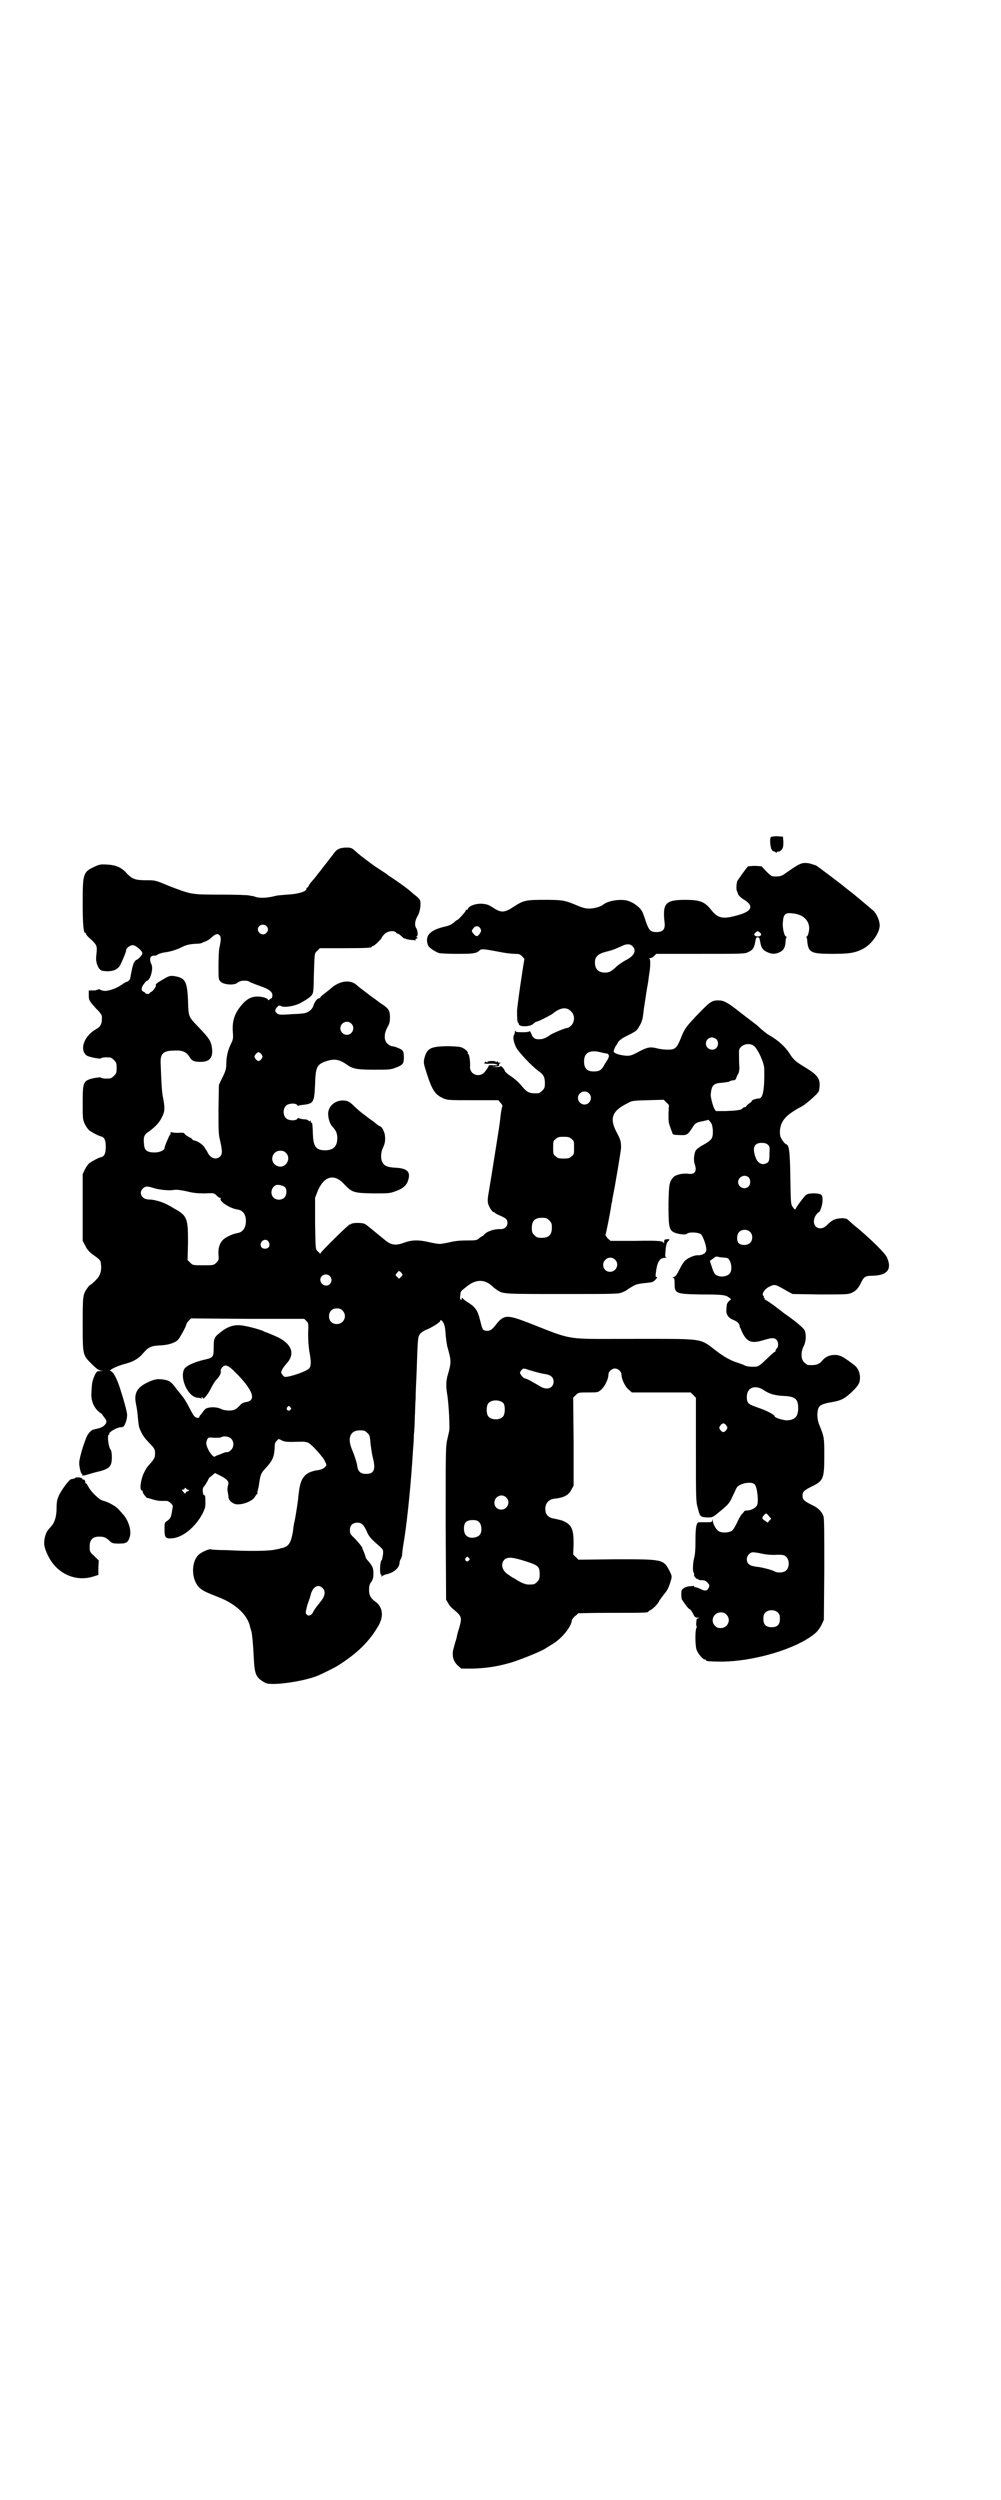 <?xml version="1.0" standalone="no"?>
<!DOCTYPE svg PUBLIC "-//W3C//DTD SVG 20010904//EN"
 "http://www.w3.org/TR/2001/REC-SVG-20010904/DTD/svg10.dtd">
<svg version="1.0" xmlns="http://www.w3.org/2000/svg"
 width="1150pt" height="2870pt" viewBox="0 0 1150 2870"
 preserveAspectRatio="xMidYMid meet">
<g transform="translate(0,2870) scale(0.5,-0.5)"
fill="#000000" stroke="none">
<path d="M1771 3818 c-3 -5 -1 -26 3 -30 2 -2 4 -3 4 -3 0 1 1 0 3 -1 3 -2 4
-2 4 -1 1 2 2 2 4 2 1 -1 4 1 7 4 3 4 4 7 4 18 l-1 12 -13 1 c-9 0 -14 -1 -15
-2z"/>
<path d="M779 3791 c-4 -1 -9 -6 -11 -9 -3 -4 -5 -7 -6 -8 -1 -1 -4 -5 -7 -9
-3 -4 -6 -8 -7 -9 -1 -1 -4 -5 -7 -9 -3 -4 -6 -8 -7 -9 -1 -1 -4 -5 -7 -9 -3
-4 -8 -10 -10 -12 -2 -2 -5 -6 -7 -9 -1 -4 -4 -6 -4 -6 -1 0 -2 -1 -2 -3 0 -6
-20 -12 -44 -13 -13 -1 -25 -2 -27 -3 -20 -5 -38 -6 -49 -1 -4 1 -6 1 -6 1 0
0 -2 0 -5 1 -3 1 -32 2 -65 2 -69 0 -68 0 -120 20 -31 13 -31 13 -52 13 -26 0
-32 3 -44 15 -12 14 -25 20 -46 21 -16 1 -18 0 -29 -5 -26 -12 -27 -16 -27
-83 0 -51 2 -69 6 -69 1 0 2 -1 2 -3 0 -1 4 -6 10 -11 5 -4 10 -10 12 -13 3
-6 3 -9 1 -27 -1 -11 2 -21 7 -28 4 -5 7 -5 17 -6 15 0 23 3 30 12 4 7 15 32
15 37 0 4 9 11 15 11 7 0 23 -14 22 -19 0 -4 -11 -15 -14 -15 -1 0 -4 -4 -6
-8 -3 -8 -4 -14 -8 -35 -1 -3 -4 -6 -7 -7 -4 -1 -10 -5 -14 -8 -12 -8 -30 -14
-39 -13 -5 1 -9 2 -9 3 0 1 -2 1 -5 0 -4 -1 -6 -2 -6 -2 -1 0 -4 0 -8 0 l-7 0
0 -11 c0 -12 1 -13 18 -32 7 -6 12 -14 12 -16 1 -17 -2 -24 -15 -31 -27 -16
-37 -48 -19 -60 6 -3 29 -8 32 -6 1 2 10 3 21 2 2 0 6 -3 9 -6 5 -5 6 -7 6
-18 0 -11 -1 -13 -6 -18 -3 -3 -7 -6 -9 -6 -11 -1 -20 0 -21 2 -2 1 -7 0 -15
-1 -26 -6 -27 -8 -27 -57 0 -37 0 -38 5 -49 3 -6 8 -13 11 -15 6 -4 22 -13 26
-13 8 -2 11 -9 11 -24 0 -15 -3 -22 -11 -24 -4 0 -20 -9 -26 -13 -3 -2 -8 -9
-11 -15 l-5 -11 0 -76 0 -77 6 -11 c3 -7 8 -13 14 -18 21 -15 21 -15 22 -25 2
-13 -2 -26 -9 -33 -7 -8 -17 -16 -17 -15 0 1 -2 -2 -5 -6 -11 -15 -11 -19 -11
-84 0 -71 0 -70 21 -91 11 -11 16 -14 21 -15 7 0 7 0 -1 -1 -8 0 -9 0 -14 -11
-5 -12 -6 -16 -7 -41 -1 -19 8 -36 22 -45 2 -1 5 -6 8 -10 5 -6 5 -8 4 -12 -4
-7 -10 -11 -20 -13 -13 -3 -14 -3 -21 -12 -6 -7 -21 -54 -21 -67 0 -9 4 -25 6
-25 1 0 2 -1 1 -2 -2 -3 5 -2 14 1 4 1 16 5 26 7 23 6 28 12 28 32 0 9 -1 15
-3 18 -5 6 -8 34 -4 34 1 0 2 1 1 2 -2 3 16 14 25 15 2 0 4 0 6 1 4 0 10 16
10 26 1 6 -8 37 -17 65 -7 21 -15 36 -21 37 -6 2 16 12 31 16 20 5 33 12 43
24 13 15 18 18 40 19 20 1 35 6 42 14 4 5 18 30 18 34 0 1 2 5 5 8 l6 6 130
-1 130 0 5 -5 c5 -5 5 -6 4 -29 0 -16 1 -31 3 -42 4 -21 4 -32 0 -37 -3 -5
-28 -15 -46 -19 -11 -2 -11 -2 -15 2 -2 3 -4 6 -4 6 0 5 5 13 13 22 19 21 12
43 -19 59 -13 6 -23 10 -28 12 -1 0 -4 1 -7 3 -12 5 -40 12 -51 13 -16 2 -31
-3 -45 -14 -17 -13 -18 -15 -18 -36 0 -22 -1 -24 -18 -28 -27 -6 -46 -15 -50
-23 -10 -20 8 -62 30 -65 3 0 8 -1 9 -2 2 -1 2 -1 1 1 -1 1 0 2 1 2 1 0 2 -1
2 -2 0 -6 13 10 19 23 4 8 9 16 12 19 7 7 12 16 10 20 0 3 1 6 4 9 6 7 13 5
29 -11 41 -41 50 -65 26 -69 -7 -1 -11 -3 -15 -8 -3 -3 -8 -8 -11 -9 -7 -4
-24 -3 -32 1 -11 6 -34 5 -38 -2 -2 -2 -5 -6 -7 -9 -3 -3 -5 -6 -5 -7 0 -4 -8
-3 -12 2 -2 2 -7 11 -11 19 -4 8 -11 20 -15 25 -5 6 -10 13 -13 16 -12 17 -17
21 -28 23 -16 3 -24 2 -42 -7 -22 -11 -29 -24 -25 -46 3 -15 4 -23 5 -36 2
-19 2 -20 8 -32 3 -7 10 -16 18 -24 13 -13 14 -16 13 -29 0 -5 -4 -11 -15 -23
-3 -3 -7 -10 -10 -16 -8 -16 -11 -41 -5 -41 1 0 2 -1 2 -3 0 -2 2 -6 5 -9 3
-4 5 -6 5 -5 0 0 5 -1 11 -3 5 -2 15 -4 20 -4 6 0 12 0 14 0 5 0 15 -9 14 -13
0 -1 -1 -6 -2 -12 -2 -13 -4 -16 -11 -21 -6 -4 -6 -4 -6 -19 0 -19 2 -22 17
-21 25 2 53 25 70 56 6 12 7 16 7 25 0 15 -1 19 -2 18 -4 -2 -6 16 -2 19 2 2
9 13 11 18 1 2 2 4 3 4 0 0 3 2 6 5 l6 5 12 -6 c16 -8 21 -14 18 -22 -1 -3 -2
-9 -1 -14 1 -5 2 -11 2 -14 1 -8 11 -16 21 -16 16 0 36 9 40 18 2 3 4 6 5 6 1
1 1 2 1 2 -1 0 -1 2 0 5 1 3 3 12 4 21 3 18 4 20 16 33 14 15 18 25 19 43 0
11 1 15 5 18 4 5 4 5 11 1 8 -4 14 -4 47 -3 5 0 12 -1 15 -3 8 -4 35 -34 38
-43 4 -8 4 -8 -1 -13 -3 -3 -8 -5 -13 -6 -31 -4 -42 -16 -46 -49 -1 -7 -2 -15
-2 -18 -2 -16 -7 -46 -8 -50 -1 -3 -3 -14 -4 -25 -5 -27 -10 -35 -29 -38 -1
-1 -7 -2 -13 -3 -12 -3 -58 -4 -111 -1 -19 0 -35 1 -36 2 -4 1 -22 -7 -28 -13
-18 -18 -16 -59 3 -76 8 -7 15 -10 43 -21 41 -16 68 -42 73 -70 1 -3 2 -6 2
-7 2 -2 5 -36 6 -61 2 -41 5 -47 27 -59 14 -7 87 3 121 17 9 4 38 18 44 22 45
28 75 57 96 95 11 21 8 41 -9 53 -11 8 -14 15 -14 27 0 8 1 13 5 18 4 6 5 10
5 19 0 13 -2 17 -11 28 -4 4 -7 8 -7 10 0 1 -2 7 -4 12 -3 6 -4 10 -4 10 1 0
-6 9 -17 21 -10 9 -11 11 -11 19 0 11 6 17 18 17 9 0 15 -6 22 -23 4 -9 10
-16 28 -31 8 -8 9 -8 8 -19 -1 -6 -2 -12 -3 -13 -4 -2 -5 -30 -2 -33 2 -1 2
-3 1 -4 0 -1 0 -1 2 0 2 2 7 4 12 5 16 4 28 15 28 26 0 2 1 6 3 9 2 3 3 8 3
10 0 3 2 19 5 36 8 52 16 136 20 204 1 11 2 27 2 35 1 8 2 26 2 39 1 13 1 33
2 44 0 11 1 35 2 54 3 88 3 87 8 94 2 3 8 7 12 9 12 4 35 18 35 22 0 2 0 2 3
0 6 -6 8 -14 9 -33 1 -11 3 -25 5 -31 8 -28 8 -33 0 -60 -4 -13 -5 -27 -1 -48
3 -21 6 -73 4 -82 -1 -4 -3 -14 -5 -22 -3 -14 -3 -35 -3 -190 l1 -175 5 -8 c2
-5 8 -11 12 -14 19 -16 20 -18 13 -43 -2 -6 -5 -16 -6 -23 -2 -7 -5 -16 -6
-21 -6 -17 -2 -33 10 -43 l7 -6 27 0 c30 1 53 4 88 14 25 8 67 25 78 32 3 2
11 7 16 10 21 12 44 40 45 55 1 3 4 7 8 10 3 2 6 5 6 6 0 0 34 1 76 1 74 0 86
0 86 3 0 1 2 2 4 3 5 2 18 14 21 22 2 3 7 10 11 15 8 9 11 16 16 33 2 8 2 9
-4 21 -14 26 -15 26 -122 26 l-87 -1 -6 6 -6 6 1 24 c0 34 -4 44 -24 53 -5 2
-14 4 -19 5 -15 2 -22 9 -22 23 0 13 8 21 20 23 22 2 34 8 40 21 l5 9 0 101
-1 101 6 6 c6 6 7 6 29 6 21 0 22 0 29 6 8 7 17 24 17 35 0 7 8 14 15 14 7 0
15 -7 15 -14 0 -11 9 -29 17 -35 l7 -6 68 0 67 0 6 -6 6 -6 0 -119 c0 -110 0
-120 4 -133 5 -21 6 -22 21 -23 12 0 13 0 23 8 26 21 29 24 36 40 4 8 8 17 9
19 5 11 34 17 42 9 6 -6 10 -42 5 -49 -4 -6 -14 -11 -23 -11 -3 0 -6 -1 -6 -2
0 0 -2 -3 -5 -6 -3 -3 -8 -12 -12 -21 -4 -8 -9 -17 -12 -18 -6 -4 -22 -5 -29
-1 -6 3 -14 17 -14 24 -1 6 -1 6 -1 2 -1 -5 -2 -5 -15 -5 -8 0 -16 0 -17 0 -5
-2 -7 -12 -7 -42 0 -21 -1 -33 -3 -40 -3 -10 -4 -32 -1 -34 1 -1 1 -2 1 -4 -2
-3 6 -12 8 -10 0 1 1 1 1 -1 0 -1 3 -2 8 -2 6 0 9 -1 13 -5 6 -6 6 -8 2 -15
-4 -5 -8 -5 -18 0 -4 2 -10 4 -12 4 -2 0 -3 1 -2 2 1 2 1 2 0 1 -1 0 -6 -1
-11 -1 -9 -1 -16 -5 -18 -10 -1 -6 -1 -20 2 -22 1 -2 5 -7 9 -13 4 -5 8 -9 9
-8 0 0 3 -4 6 -9 4 -9 6 -10 11 -10 4 0 5 -1 2 -1 -4 -1 -5 -3 -5 -10 -1 -5 0
-9 1 -9 0 0 0 -2 -1 -4 -3 -6 -3 -42 1 -51 4 -9 14 -21 18 -21 2 0 3 -1 3 -2
0 -2 10 -3 39 -3 67 1 154 25 200 56 15 10 20 16 27 29 l5 11 1 115 c0 86 0
118 -2 123 -4 11 -12 19 -27 26 -18 9 -21 12 -21 21 0 9 3 12 21 21 27 13 29
18 29 70 0 43 0 43 -12 73 -5 12 -5 30 -1 38 3 6 10 9 26 12 25 4 33 8 49 23
17 16 20 22 20 34 0 11 -4 21 -12 28 -25 19 -32 23 -42 24 -13 1 -24 -3 -31
-11 -9 -11 -15 -13 -34 -12 -2 0 -6 3 -9 6 -8 7 -8 23 -2 36 6 10 7 28 3 37
-2 6 -23 23 -49 41 -2 2 -12 9 -22 17 -10 7 -19 13 -20 13 -1 0 -2 1 -1 2 1 1
0 2 -1 2 -1 0 -2 1 -1 2 1 1 0 2 -1 3 -5 3 3 16 14 21 13 6 12 6 42 -11 l11
-6 63 -1 c54 0 64 0 71 3 11 4 17 11 23 23 7 15 10 17 28 17 33 1 44 15 32 42
-4 9 -30 35 -60 61 -6 5 -13 11 -17 14 -3 3 -8 7 -11 10 -4 4 -7 5 -17 5 -15
-1 -21 -4 -32 -15 -18 -19 -40 -2 -27 21 3 4 5 7 6 7 4 0 10 17 10 28 0 10 -1
12 -5 14 -7 3 -27 3 -32 -1 -4 -2 -23 -27 -25 -33 -1 -2 -3 0 -6 4 -5 7 -5 7
-6 68 -1 64 -3 75 -10 77 -2 1 -6 5 -9 10 -5 8 -5 11 -5 21 2 23 14 36 47 54
7 3 19 13 28 21 15 14 15 14 16 25 2 19 -4 28 -34 46 -20 12 -26 17 -34 30
-10 16 -27 32 -49 44 -5 3 -13 10 -18 14 -5 5 -12 11 -15 13 -7 5 -34 26 -43
33 -17 13 -26 18 -35 19 -18 1 -22 -2 -43 -23 -36 -37 -39 -41 -49 -67 -8 -19
-12 -23 -28 -23 -7 0 -18 1 -25 3 -16 4 -22 3 -43 -8 -18 -10 -22 -10 -36 -8
-12 2 -20 5 -21 9 0 3 4 12 6 14 1 1 3 4 4 7 3 4 8 9 23 16 18 9 21 11 26 21
4 6 7 14 8 21 1 6 2 13 2 16 2 14 7 45 8 52 1 4 3 16 4 26 4 23 4 38 1 40 -2
0 -1 1 1 1 3 0 7 2 10 5 l5 5 102 0 c95 0 102 0 109 4 10 4 14 10 16 22 2 10
2 12 6 12 4 0 4 -2 6 -12 2 -12 6 -18 16 -22 10 -5 19 -5 29 0 8 4 12 10 13
23 0 5 1 10 2 11 1 1 0 2 -1 2 -4 0 -9 22 -7 34 1 17 6 21 21 19 28 -2 44 -20
38 -44 -1 -5 -3 -9 -4 -9 -1 0 -2 -1 -1 -2 1 -1 2 -6 2 -11 3 -24 9 -27 57
-27 39 0 52 2 70 11 22 11 42 41 39 58 -1 10 -7 22 -13 29 -5 4 -43 37 -58 48
-5 4 -9 7 -10 8 -3 3 -60 46 -65 49 -4 1 -11 4 -17 5 -16 2 -19 1 -56 -25 -7
-5 -13 -6 -27 -5 -2 0 -8 5 -14 11 l-11 12 -14 1 c-8 0 -16 -1 -17 -1 -3 -2
-22 -29 -25 -34 -2 -5 -3 -22 0 -24 0 -1 1 -2 1 -3 0 -4 6 -10 12 -14 26 -15
22 -28 -11 -37 -35 -10 -46 -8 -62 12 -15 19 -26 23 -60 23 -45 0 -52 -8 -47
-52 2 -16 -4 -22 -19 -22 -13 0 -17 4 -24 24 -3 10 -7 21 -9 24 -4 8 -18 19
-30 23 -15 6 -47 2 -59 -8 -6 -5 -21 -9 -32 -9 -9 0 -14 1 -35 10 -22 9 -29
10 -67 10 -44 0 -49 -1 -72 -16 -21 -14 -29 -14 -47 -2 -11 7 -14 8 -25 9 -15
1 -31 -5 -33 -12 -1 -1 -2 -3 -3 -2 -1 1 -2 0 -2 -2 0 -2 -17 -21 -19 -21 -1
0 -5 -3 -8 -6 -5 -4 -10 -7 -19 -9 -36 -8 -48 -21 -41 -42 1 -6 15 -15 25 -19
3 -1 21 -2 43 -2 37 0 44 1 51 8 4 4 11 3 43 -3 14 -3 31 -5 38 -5 10 0 12 -1
17 -6 3 -3 5 -6 5 -6 -1 -2 -18 -114 -17 -122 0 -13 1 -24 2 -24 1 0 2 -1 2
-3 0 -7 25 -7 33 0 3 3 6 5 7 5 4 0 31 14 37 18 18 15 33 17 43 6 9 -8 9 -23
1 -32 -3 -3 -7 -6 -9 -6 -5 0 -31 -11 -38 -15 -11 -8 -18 -11 -26 -11 -10 -1
-16 3 -19 12 -2 5 -4 8 -5 6 0 -1 -6 -2 -16 -2 -12 0 -16 1 -15 2 1 2 1 2 -1
1 -1 -1 -2 -2 -1 -3 0 0 0 -3 -2 -6 -3 -6 -1 -16 5 -29 6 -11 34 -41 50 -53
13 -9 16 -15 16 -29 0 -10 -1 -12 -6 -17 -3 -3 -7 -6 -9 -6 -19 -1 -25 1 -36
14 -9 11 -19 20 -30 27 -6 4 -11 9 -11 10 0 1 -2 5 -5 8 -3 3 -5 4 -5 3 0 -1
-5 -2 -11 -2 l-12 1 10 0 c8 1 11 2 10 4 -1 1 0 3 2 4 3 0 3 1 0 1 -3 0 -5 1
-5 2 0 2 -1 2 -3 0 -3 -2 -3 -2 -2 0 1 1 -1 2 -9 2 -7 0 -10 -1 -10 -2 0 -2 0
-2 -2 -1 -1 2 -2 2 -4 0 -3 -3 -1 -4 15 -3 6 0 11 -1 13 -2 2 -2 0 -2 -8 -2
-7 1 -11 0 -11 0 1 -2 -10 -18 -15 -20 -13 -7 -29 2 -28 17 1 11 -2 29 -4 29
-1 0 -2 1 -1 2 2 3 -9 12 -17 14 -4 1 -18 2 -33 2 -36 -1 -44 -5 -50 -28 -2
-10 -2 -11 6 -36 12 -37 19 -47 36 -55 11 -5 12 -5 69 -5 l59 0 5 -6 c4 -4 5
-7 4 -9 -1 -2 -2 -8 -3 -14 -1 -9 -3 -27 -6 -45 -3 -19 -17 -108 -21 -131 -4
-22 -4 -27 -2 -34 3 -9 11 -20 13 -18 0 1 1 1 1 0 0 -2 6 -5 13 -8 14 -6 17
-9 17 -17 0 -8 -7 -14 -15 -14 -12 1 -29 -4 -36 -10 -3 -3 -6 -6 -6 -6 -1 0
-5 -2 -8 -5 -6 -5 -8 -5 -28 -5 -15 0 -27 -1 -39 -4 -9 -2 -20 -4 -24 -4 -4 0
-15 2 -24 4 -24 6 -41 5 -57 -1 -19 -7 -29 -6 -42 4 -15 12 -17 14 -27 22 -16
13 -18 15 -22 17 -6 3 -27 3 -31 0 -1 -1 -3 -2 -3 -1 -2 1 -68 -64 -68 -67 0
-2 -1 -2 -1 0 -1 2 -4 4 -6 6 -4 4 -4 6 -5 63 l0 59 5 13 c14 36 38 44 61 19
19 -20 22 -21 67 -22 36 0 38 0 52 5 17 6 26 14 29 26 6 19 -3 27 -30 28 -17
1 -25 4 -29 12 -5 8 -4 24 1 34 5 10 6 19 4 31 -2 8 -7 18 -11 18 0 0 -6 3
-11 8 -5 4 -14 10 -19 14 -16 12 -17 13 -29 24 -10 10 -14 12 -21 13 -21 3
-40 -12 -39 -32 1 -12 4 -22 11 -29 7 -8 10 -14 10 -25 0 -19 -9 -28 -28 -28
-21 0 -27 9 -28 36 -1 23 -1 27 -3 27 -1 0 -2 2 -2 4 0 2 -1 2 -1 1 -1 -2 -2
-2 -4 0 -2 2 -5 3 -8 3 -6 0 -14 2 -15 3 0 1 -2 0 -3 -2 -4 -5 -21 -4 -26 2
-7 6 -7 22 0 28 5 6 22 7 26 2 1 -2 3 -2 3 -2 1 1 5 2 8 2 27 3 28 5 30 48 1
37 4 44 21 51 22 8 33 7 53 -7 12 -9 24 -11 62 -11 34 0 37 0 50 5 16 6 18 9
18 24 0 13 -2 16 -11 20 -10 4 -10 4 -16 5 -3 0 -8 3 -11 6 -8 8 -8 22 0 37 5
9 6 13 6 24 0 14 -3 19 -16 28 -5 3 -13 9 -18 13 -6 4 -14 10 -19 14 -12 9
-16 12 -23 18 -14 13 -37 11 -57 -5 -3 -3 -11 -9 -16 -13 -6 -4 -11 -9 -11
-10 0 -1 -1 -2 -3 -2 -4 0 -10 -8 -13 -17 -3 -10 -14 -18 -27 -18 -5 -1 -19
-1 -30 -2 -18 -1 -22 -1 -26 2 -6 4 -6 9 0 15 4 4 5 4 9 2 8 -4 32 0 46 8 16
9 24 15 26 20 2 3 3 16 3 38 2 58 1 54 8 61 l6 6 54 0 c55 0 65 1 65 3 0 1 1
2 3 2 3 0 21 17 21 21 0 0 3 4 6 7 8 7 22 8 26 3 1 -2 4 -3 5 -3 1 0 5 -3 8
-6 3 -3 6 -5 7 -5 1 1 2 0 3 -1 0 0 5 -1 10 -2 5 0 11 -1 12 -1 1 -1 1 -1 0 1
-1 1 0 3 2 3 3 1 3 2 1 3 -2 1 -2 2 -1 2 4 0 3 12 0 18 -5 7 -4 17 2 28 6 9 9
28 6 37 -1 3 -6 8 -13 13 -6 5 -11 10 -12 10 -1 2 -29 22 -40 29 -5 3 -9 6
-10 7 -1 1 -13 9 -27 18 -14 10 -33 24 -41 31 -14 13 -15 13 -26 13 -6 0 -14
-1 -17 -3z m-167 -177 c5 -5 5 -11 0 -16 -10 -10 -27 5 -16 16 4 4 12 4 16 0z
m492 -6 c2 -5 2 -6 -2 -12 -5 -7 -8 -7 -14 0 -5 6 -5 7 0 13 4 6 12 6 16 -1z
m643 -10 c4 -4 1 -8 -6 -8 -7 0 -10 4 -6 8 2 2 5 4 6 4 1 0 4 -2 6 -4z m-1242
-6 c3 -3 3 -11 -1 -29 -1 -4 -2 -22 -2 -40 0 -31 0 -32 5 -37 7 -7 32 -9 39
-2 3 2 7 4 10 4 8 1 15 0 17 -2 1 -1 11 -5 22 -9 24 -8 31 -14 31 -23 -1 -3
-1 -6 -2 -6 -1 0 -3 -1 -5 -3 -2 -2 -3 -2 -3 -1 0 4 -13 8 -24 8 -13 0 -21 -4
-31 -13 -21 -22 -28 -41 -26 -68 1 -15 1 -17 -5 -29 -7 -15 -10 -29 -10 -45 0
-11 -2 -18 -12 -37 l-5 -11 -1 -56 c0 -50 0 -57 4 -73 5 -22 5 -30 0 -35 -9
-9 -22 -5 -29 9 -2 4 -4 7 -5 8 0 1 -2 3 -3 5 -3 5 -15 13 -21 14 -4 1 -6 2
-6 3 0 1 -4 4 -9 6 -5 3 -9 6 -9 7 0 2 -4 3 -15 2 -8 0 -15 1 -16 2 0 1 -1 0
-1 -2 0 -3 -1 -5 -2 -5 -1 -1 -12 -26 -12 -30 0 -5 -11 -10 -23 -10 -17 0 -23
5 -24 18 -2 17 0 23 11 30 15 11 24 20 30 33 7 13 7 21 3 43 -3 13 -4 29 -6
84 0 20 7 26 34 26 16 1 26 -4 32 -14 6 -10 11 -12 26 -12 21 0 29 10 26 32
-2 16 -7 23 -32 49 -22 23 -22 22 -23 60 -2 44 -6 52 -32 56 -9 1 -11 1 -26
-8 -14 -8 -17 -11 -16 -13 2 -2 -7 -14 -10 -15 -2 -1 -4 -2 -4 -3 0 -1 -2 -2
-5 -2 -3 0 -5 1 -5 2 0 1 -2 2 -4 3 -6 2 -6 9 0 17 3 4 6 8 7 8 8 0 16 28 11
38 -2 3 -3 8 -3 11 0 7 3 9 12 9 1 0 4 1 6 3 2 1 8 3 13 4 16 2 29 6 43 13 10
5 17 6 28 7 8 0 16 1 17 2 2 1 3 2 4 2 4 1 12 5 15 8 12 11 17 13 22 7z m948
-24 c10 -10 5 -22 -14 -32 -8 -4 -16 -10 -20 -13 -15 -14 -19 -16 -29 -16 -15
0 -23 8 -23 23 0 14 7 20 26 25 13 3 21 6 38 14 9 4 17 4 22 -1z m-646 -178
c10 -9 3 -26 -10 -26 -8 0 -15 7 -15 15 0 13 16 20 25 11z m839 -36 c5 -5 5
-15 0 -20 -9 -9 -24 -2 -24 10 0 8 6 14 14 14 3 0 8 -2 10 -4z m86 -15 c9 -7
24 -39 24 -53 1 -47 -3 -68 -12 -68 -6 0 -18 -4 -17 -6 1 -1 -2 -3 -5 -5 -3
-2 -6 -5 -7 -6 0 -2 -2 -3 -4 -3 -1 0 -4 -1 -5 -3 -3 -4 -15 -5 -40 -6 l-21 0
-4 6 c-4 9 -8 25 -8 32 2 21 6 26 26 27 8 1 16 2 17 3 3 2 4 2 11 3 2 0 4 2 5
6 1 3 3 7 5 10 1 3 2 9 2 12 -1 9 -1 29 -1 38 0 14 21 22 34 13z m-348 -16 c5
-1 10 -2 10 -2 0 1 1 0 3 -1 3 -4 3 -5 -1 -13 -2 -3 -6 -9 -8 -13 -6 -11 -11
-14 -24 -14 -15 0 -22 7 -22 23 0 21 14 28 42 20z m-783 -4 c3 -5 3 -5 0 -10
-2 -3 -5 -5 -7 -5 -2 0 -5 2 -7 5 -3 5 -3 5 0 10 2 3 5 5 7 5 2 0 5 -2 7 -5z
m752 -89 c10 -9 3 -26 -10 -26 -8 0 -15 7 -15 15 0 13 16 20 25 11z m183 -47
c0 -16 0 -21 4 -31 2 -6 5 -13 5 -14 1 -3 4 -4 16 -4 17 -1 19 0 30 17 6 10 8
12 25 15 l12 3 5 -6 c3 -4 4 -8 5 -19 0 -18 -2 -21 -21 -32 -8 -4 -16 -10 -18
-13 -4 -6 -6 -22 -3 -31 6 -17 1 -25 -14 -23 -12 2 -30 -2 -35 -8 -9 -11 -10
-14 -11 -60 0 -50 1 -59 10 -65 7 -5 28 -8 32 -5 4 5 27 4 33 -1 4 -5 11 -22
12 -34 1 -8 -8 -14 -18 -14 -10 1 -29 -8 -34 -16 -2 -2 -7 -11 -11 -19 -5 -10
-8 -14 -12 -15 -3 -1 -4 -2 -1 -2 2 0 3 -2 3 -12 0 -24 2 -25 60 -26 49 0 57
-1 65 -7 l5 -4 -5 -4 c-3 -3 -5 -7 -5 -9 0 -1 -1 -7 -1 -12 -1 -10 5 -18 15
-22 8 -3 14 -8 15 -12 0 -2 1 -6 3 -9 12 -30 23 -35 52 -26 20 6 25 6 30 1 5
-5 5 -16 1 -20 -2 -1 -3 -4 -3 -5 0 -2 -1 -3 -2 -3 -1 0 -7 -5 -12 -10 -26
-25 -25 -24 -39 -24 -7 0 -14 1 -18 3 -3 2 -10 4 -15 6 -15 4 -33 14 -51 28
-38 29 -25 27 -189 27 -164 0 -134 -5 -247 39 -45 17 -52 16 -70 -7 -9 -12
-15 -15 -24 -13 -6 1 -7 4 -12 24 -5 21 -10 29 -25 39 -7 4 -13 9 -14 10 0 1
-1 2 -2 2 -1 0 -2 -1 -1 -2 1 -1 0 -2 -2 -2 -1 0 -2 2 -2 5 0 2 1 6 1 8 0 5 1
7 13 16 21 18 42 19 60 2 2 -2 7 -6 10 -8 15 -10 11 -10 150 -10 122 0 131 0
139 4 5 2 9 4 10 5 1 1 7 5 16 10 7 4 14 5 34 7 9 1 12 2 16 7 4 4 5 6 3 6 -3
0 -3 2 -2 10 3 24 8 34 21 34 4 0 5 1 3 1 -3 1 -3 3 -2 13 1 15 3 21 6 24 6 5
3 6 -7 4 -1 0 -2 -2 -2 -5 0 -4 -1 -5 -1 -3 -2 5 -9 6 -68 5 l-54 0 -7 6 c-3
4 -5 7 -5 7 1 1 12 55 14 72 1 3 2 8 2 11 7 33 19 107 20 117 0 16 -1 19 -11
38 -16 31 -9 48 26 65 10 6 13 6 47 7 l36 1 6 -6 6 -6 -1 -20z m-223 -58 c6
-4 6 -6 6 -20 0 -14 0 -16 -6 -20 -4 -4 -7 -5 -18 -5 -11 0 -14 1 -18 5 -6 4
-6 6 -6 20 0 14 0 16 6 20 4 4 7 5 18 5 11 0 14 -1 18 -5z m451 -13 c4 -3 5
-5 4 -20 0 -18 -1 -21 -10 -24 -9 -3 -18 3 -22 15 -8 22 -3 33 14 33 6 0 11
-1 14 -4z m-1107 -19 c14 -14 -2 -38 -20 -30 -19 8 -13 35 7 35 6 0 9 -1 13
-5z m1063 -56 c5 -5 5 -16 0 -21 -9 -9 -24 -2 -24 10 0 12 15 19 24 11z
m-1066 -22 c6 -5 5 -18 0 -24 -6 -7 -19 -7 -25 -1 -9 8 -6 24 5 29 5 2 16 -1
20 -4z m-300 -3 c13 -4 36 -6 46 -4 5 1 14 0 28 -3 16 -4 25 -5 42 -5 21 1 21
1 27 -4 3 -4 7 -6 8 -6 2 0 3 -1 2 -2 -4 -6 22 -23 39 -25 12 -2 19 -11 19
-26 0 -16 -7 -26 -19 -28 -12 -2 -29 -10 -35 -17 -7 -8 -10 -19 -9 -33 1 -11
1 -12 -5 -18 -6 -6 -6 -6 -30 -6 -24 0 -24 0 -30 6 l-6 6 1 41 c0 56 -2 61
-33 78 -3 2 -10 6 -16 9 -12 6 -29 11 -41 11 -16 0 -24 15 -14 25 6 6 11 6 26
1z m908 -74 c5 -5 6 -7 6 -17 0 -16 -7 -23 -23 -23 -10 0 -12 1 -17 6 -5 5 -6
7 -6 17 0 16 7 23 23 23 10 0 12 -1 17 -6z m461 -26 c7 -6 7 -19 1 -25 -6 -7
-21 -7 -27 -1 -5 6 -4 20 1 25 6 7 19 7 25 1z m-1106 -23 c5 -8 1 -16 -8 -16
-9 0 -13 8 -8 16 5 6 12 6 16 0z m1042 -36 c3 0 8 -1 10 -1 9 0 15 -23 9 -34
-5 -9 -23 -12 -33 -5 -3 2 -6 7 -9 17 l-5 15 7 5 c4 4 7 5 10 5 3 -1 8 -2 11
-2z m-246 -5 c11 -10 3 -28 -11 -28 -9 0 -16 6 -16 16 0 14 17 22 27 12z
m-491 -30 c4 -5 4 -5 -1 -10 l-4 -4 -4 4 c-5 4 -5 5 -1 9 4 6 5 6 10 1z m-164
-8 c5 -6 5 -12 0 -18 -7 -8 -22 -2 -22 10 0 11 15 16 22 8z m29 -79 c12 -12 3
-31 -13 -31 -11 0 -18 7 -18 18 0 11 7 18 18 18 6 0 9 -1 13 -5z m427 -136
c20 -6 31 -9 40 -10 12 -2 18 -8 18 -17 0 -15 -15 -21 -31 -11 -17 10 -29 17
-34 18 -3 0 -7 4 -9 7 -4 6 -4 6 -1 11 5 6 6 6 17 2z m543 -48 c12 -8 25 -11
43 -12 27 -1 34 -7 34 -28 0 -20 -8 -28 -28 -28 -9 1 -26 6 -26 9 0 4 -20 14
-38 20 -23 8 -26 10 -26 25 0 22 20 29 41 14z m-600 -29 c4 -6 4 -24 -1 -30
-7 -9 -27 -9 -34 0 -5 6 -5 24 0 30 7 9 27 9 35 0z m-490 -9 c3 -3 3 -3 0 -6
-4 -5 -11 1 -7 6 4 4 4 4 7 0z m1002 -42 c3 -5 3 -5 0 -10 -2 -3 -5 -5 -7 -5
-2 0 -5 2 -7 5 -3 5 -3 5 0 10 2 3 5 5 7 5 2 0 5 -2 7 -5z m-825 -17 c5 -4 6
-7 7 -21 1 -9 3 -24 5 -33 8 -30 4 -40 -15 -40 -12 0 -18 5 -20 17 -1 9 -6 24
-13 41 -10 25 -3 42 19 42 10 0 12 -1 17 -6z m-313 -13 c7 -7 7 -19 0 -26 -3
-3 -6 -5 -8 -5 -5 0 -5 0 -17 -5 -6 -2 -11 -4 -12 -5 -2 -3 -9 4 -15 15 -6 12
-6 16 -3 24 3 5 3 5 16 4 8 0 15 0 16 1 6 4 18 2 23 -3z m-103 -115 c0 -1 1
-2 3 -2 2 0 3 -1 3 -2 0 -1 -1 -2 -3 -2 -1 0 -3 -1 -4 -3 -1 -3 -2 -3 -5 1 -5
5 -5 6 -1 6 2 0 3 1 3 2 0 1 1 2 2 2 1 0 2 -1 2 -2z m735 -20 c11 -10 3 -28
-11 -28 -9 0 -16 6 -16 16 0 14 17 22 27 12z m605 -53 l-4 -5 -7 5 c-7 4 -7 7
0 14 4 3 4 3 9 -3 l6 -7 -4 -4z m-667 -4 c6 -6 7 -21 2 -28 -4 -6 -15 -9 -24
-7 -9 3 -13 9 -13 21 0 13 6 19 20 19 8 0 11 -1 15 -5z m649 -72 c8 -2 20 -3
27 -3 23 1 25 0 30 -5 7 -7 7 -23 0 -30 -5 -6 -20 -7 -27 -3 -7 4 -31 10 -43
11 -15 2 -21 7 -21 17 0 8 7 16 14 16 3 0 12 -1 20 -3z m-673 -10 c3 -3 3 -3
0 -6 -4 -5 -11 1 -7 6 4 4 4 4 7 0z m132 -8 c28 -9 31 -12 31 -29 0 -11 -1
-13 -6 -18 -6 -6 -7 -6 -20 -6 -7 0 -19 5 -32 14 -3 1 -9 5 -13 8 -15 9 -20
25 -10 35 7 7 19 6 50 -4z m-468 -61 c8 -7 6 -19 -5 -32 -1 -2 -5 -6 -8 -10
-3 -4 -7 -10 -8 -12 -3 -8 -11 -12 -15 -7 -3 3 -3 4 -1 13 1 6 4 14 5 17 1 3
4 11 5 16 5 18 17 25 27 15z m1047 -57 c3 -3 4 -7 4 -14 0 -13 -6 -19 -19 -19
-13 0 -19 6 -19 19 0 7 1 11 4 14 7 8 23 8 30 0z m-119 -4 c12 -12 3 -31 -13
-31 -6 0 -9 1 -13 5 -12 12 -3 31 13 31 6 0 9 -1 13 -5z"/>
<path d="M173 2347 c-1 -1 -2 -2 -4 -2 -1 0 -3 -1 -5 -1 -5 0 -26 -29 -30 -41
-3 -6 -4 -14 -4 -25 0 -19 -4 -33 -12 -42 -10 -11 -12 -14 -15 -26 -3 -14 -2
-23 8 -43 20 -40 62 -59 102 -47 l13 4 0 17 1 16 -10 10 c-11 10 -11 11 -11
22 0 16 7 23 22 23 11 0 16 -2 25 -11 4 -4 7 -5 20 -5 17 0 21 2 25 15 5 14
-3 40 -17 54 -1 1 -5 6 -9 10 -6 7 -24 17 -37 20 -7 2 -26 20 -31 30 -3 5 -5
9 -6 9 -1 0 -2 1 -2 2 1 2 -2 8 -4 7 -1 -1 -2 0 -3 2 -1 3 -13 4 -16 2z"/>
</g>
</svg>
